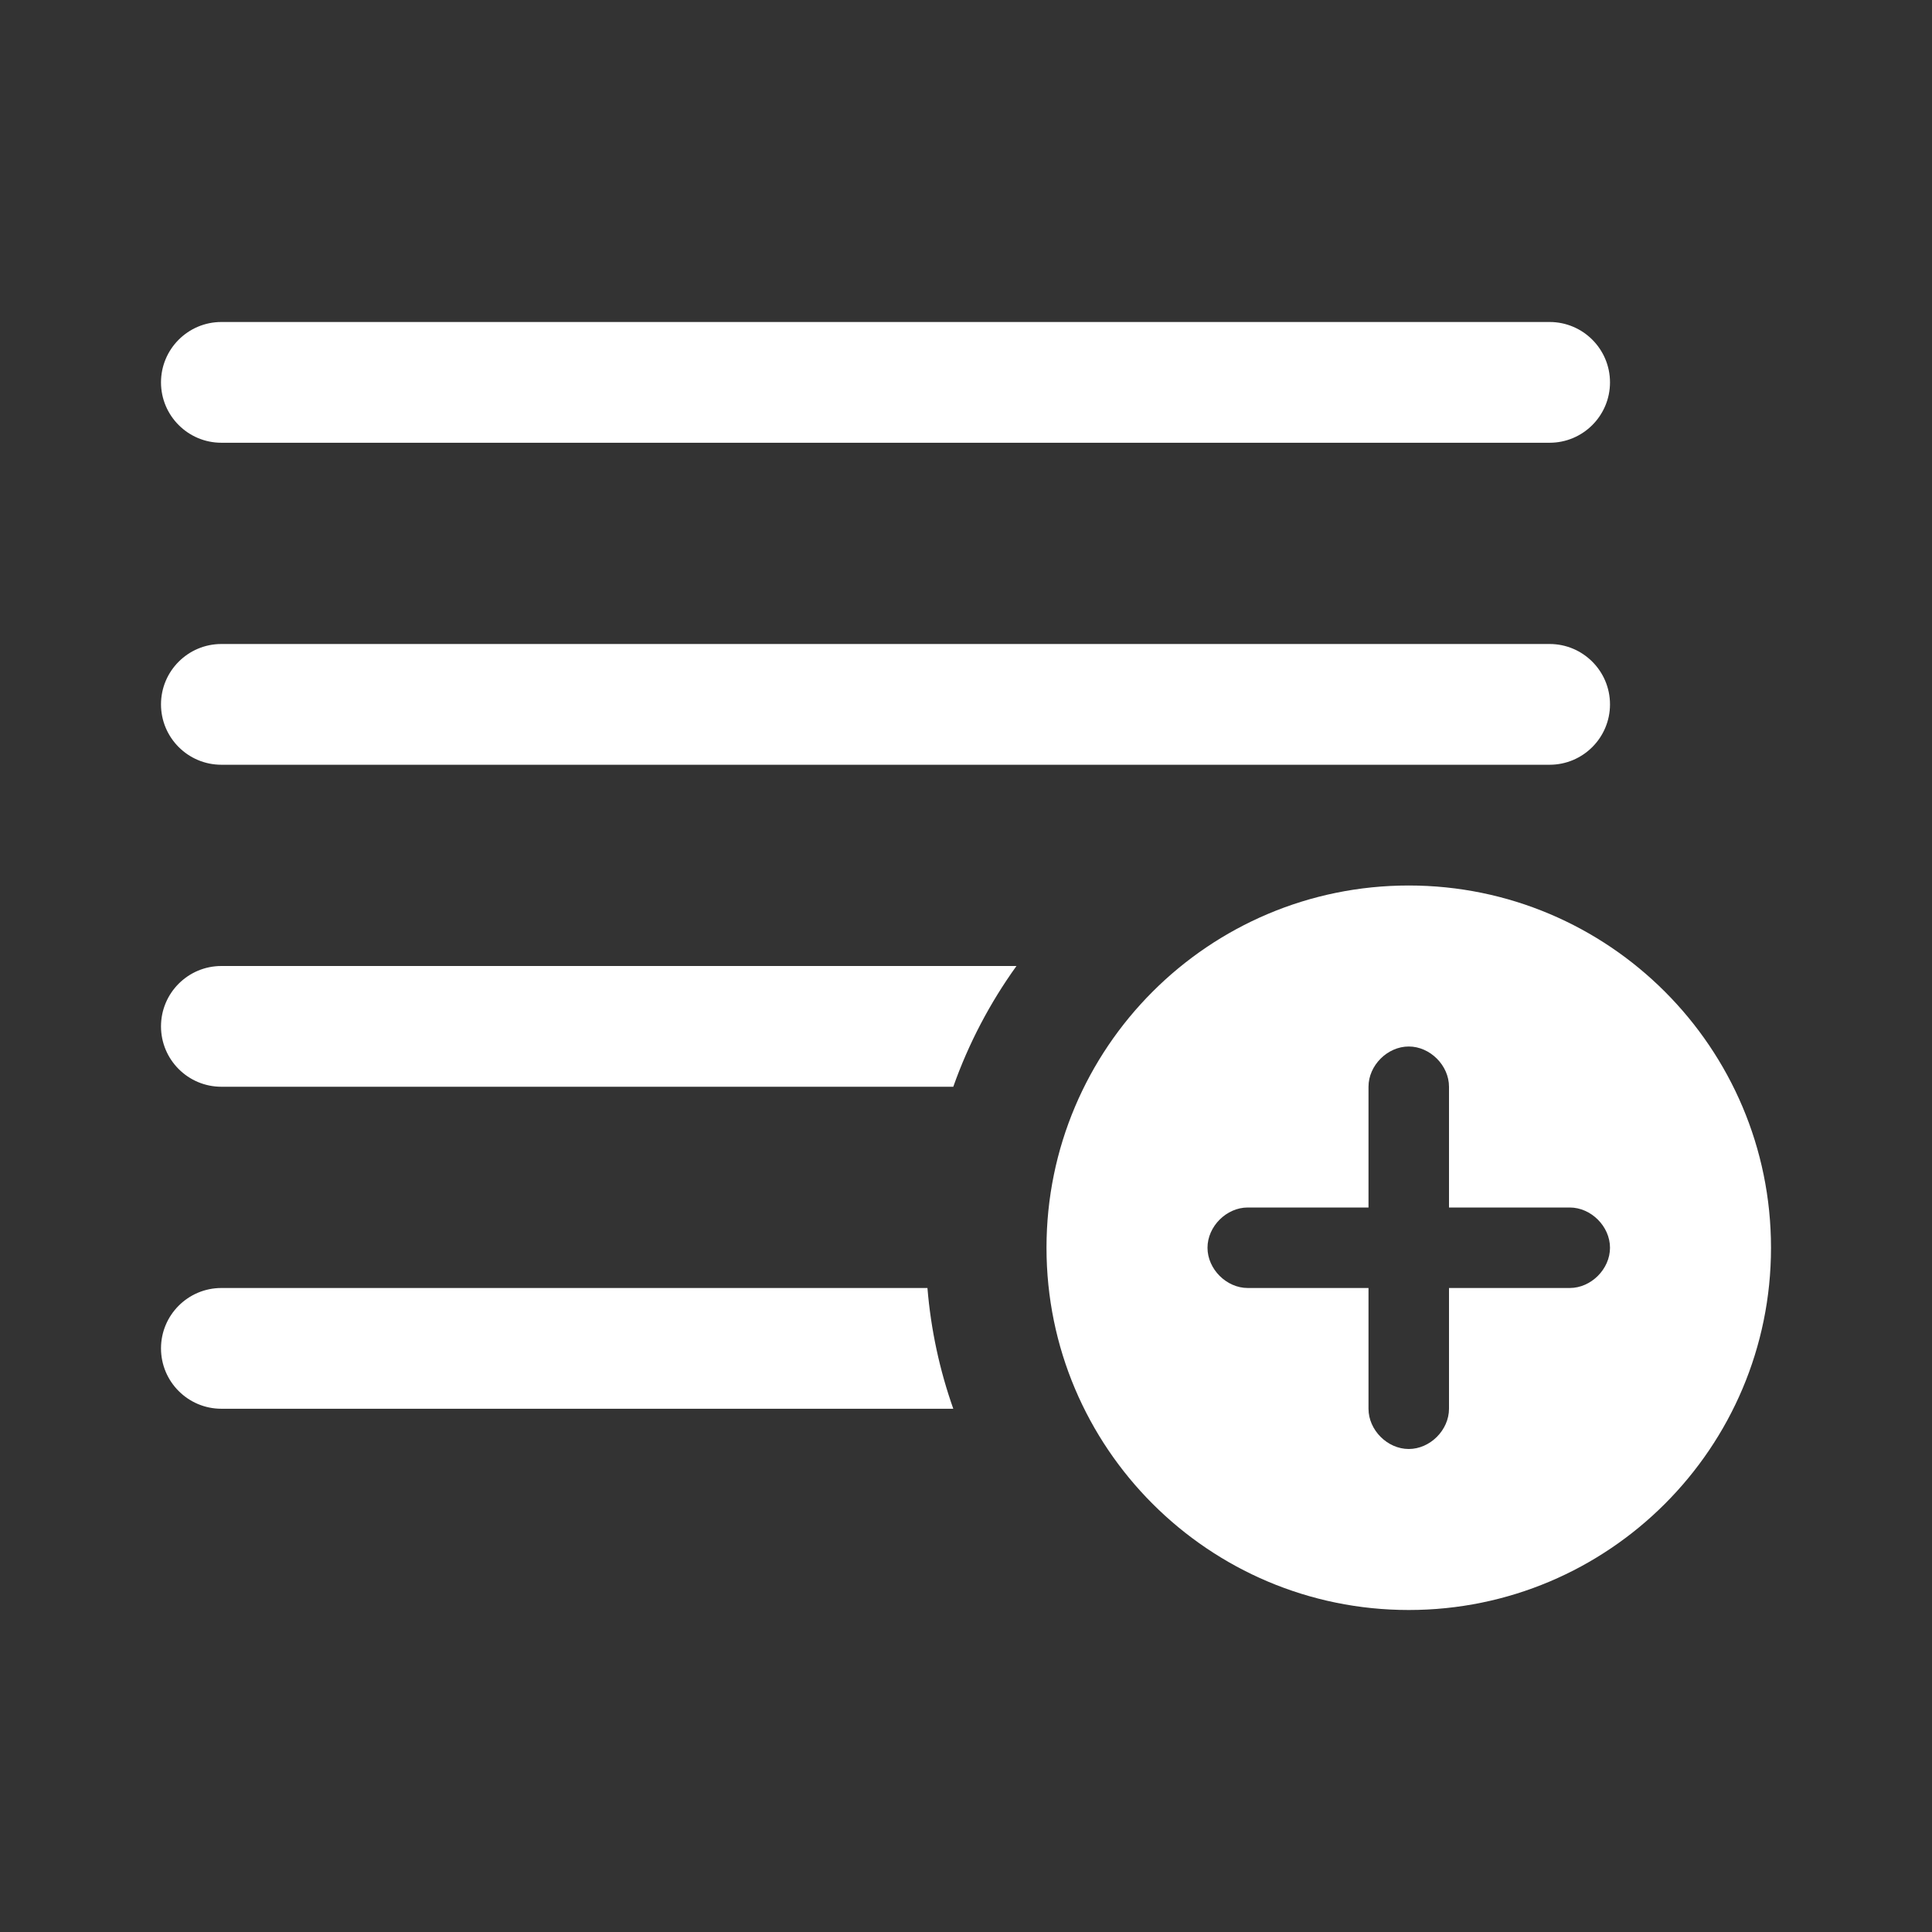 <svg clip-rule="evenodd" fill-rule="evenodd" stroke-linejoin="round" stroke-miterlimit="2" viewBox="0 0 24 24" xmlns="http://www.w3.org/2000/svg" fill="white"><rect x="0" y="0" width="24" height="24" fill="#333333" stroke="none"/><path d="m17.5 11c2.484 0 4.5 2.016 4.5 4.5s-2.016 4.5-4.5 4.5-4.5-2.016-4.5-4.5 2.016-4.5 4.5-4.5zm.5 4v-1.5c0-.265-.235-.5-.5-.5s-.5.235-.5.5v1.5h-1.5c-.265 0-.5.235-.5.5s.235.5.5.5h1.5v1.5c0 .265.235.5.5.5s.5-.235.5-.5c0-.592 0-1.5 0-1.5h1.5c.265 0 .5-.235.5-.5s-.235-.5-.5-.5c-.592 0-1.5 0-1.5 0zm-6.479 1c.043.522.153 1.025.321 1.5h-9.092c-.414 0-.75-.336-.75-.75s.336-.75.75-.75zm1.106-4c-.328.456-.594.96-.785 1.5h-9.092c-.414 0-.75-.336-.75-.75s.336-.75.75-.75zm7.373-3.25c0-.414-.336-.75-.75-.75h-16.5c-.414 0-.75.336-.75.75s.336.75.75.75h16.5c.414 0 .75-.336.75-.75zm0-4c0-.414-.336-.75-.75-.75h-16.5c-.414 0-.75.336-.75.75s.336.75.75.75h16.5c.414 0 .75-.336.75-.75z" fill-rule="nonzero"/></svg>